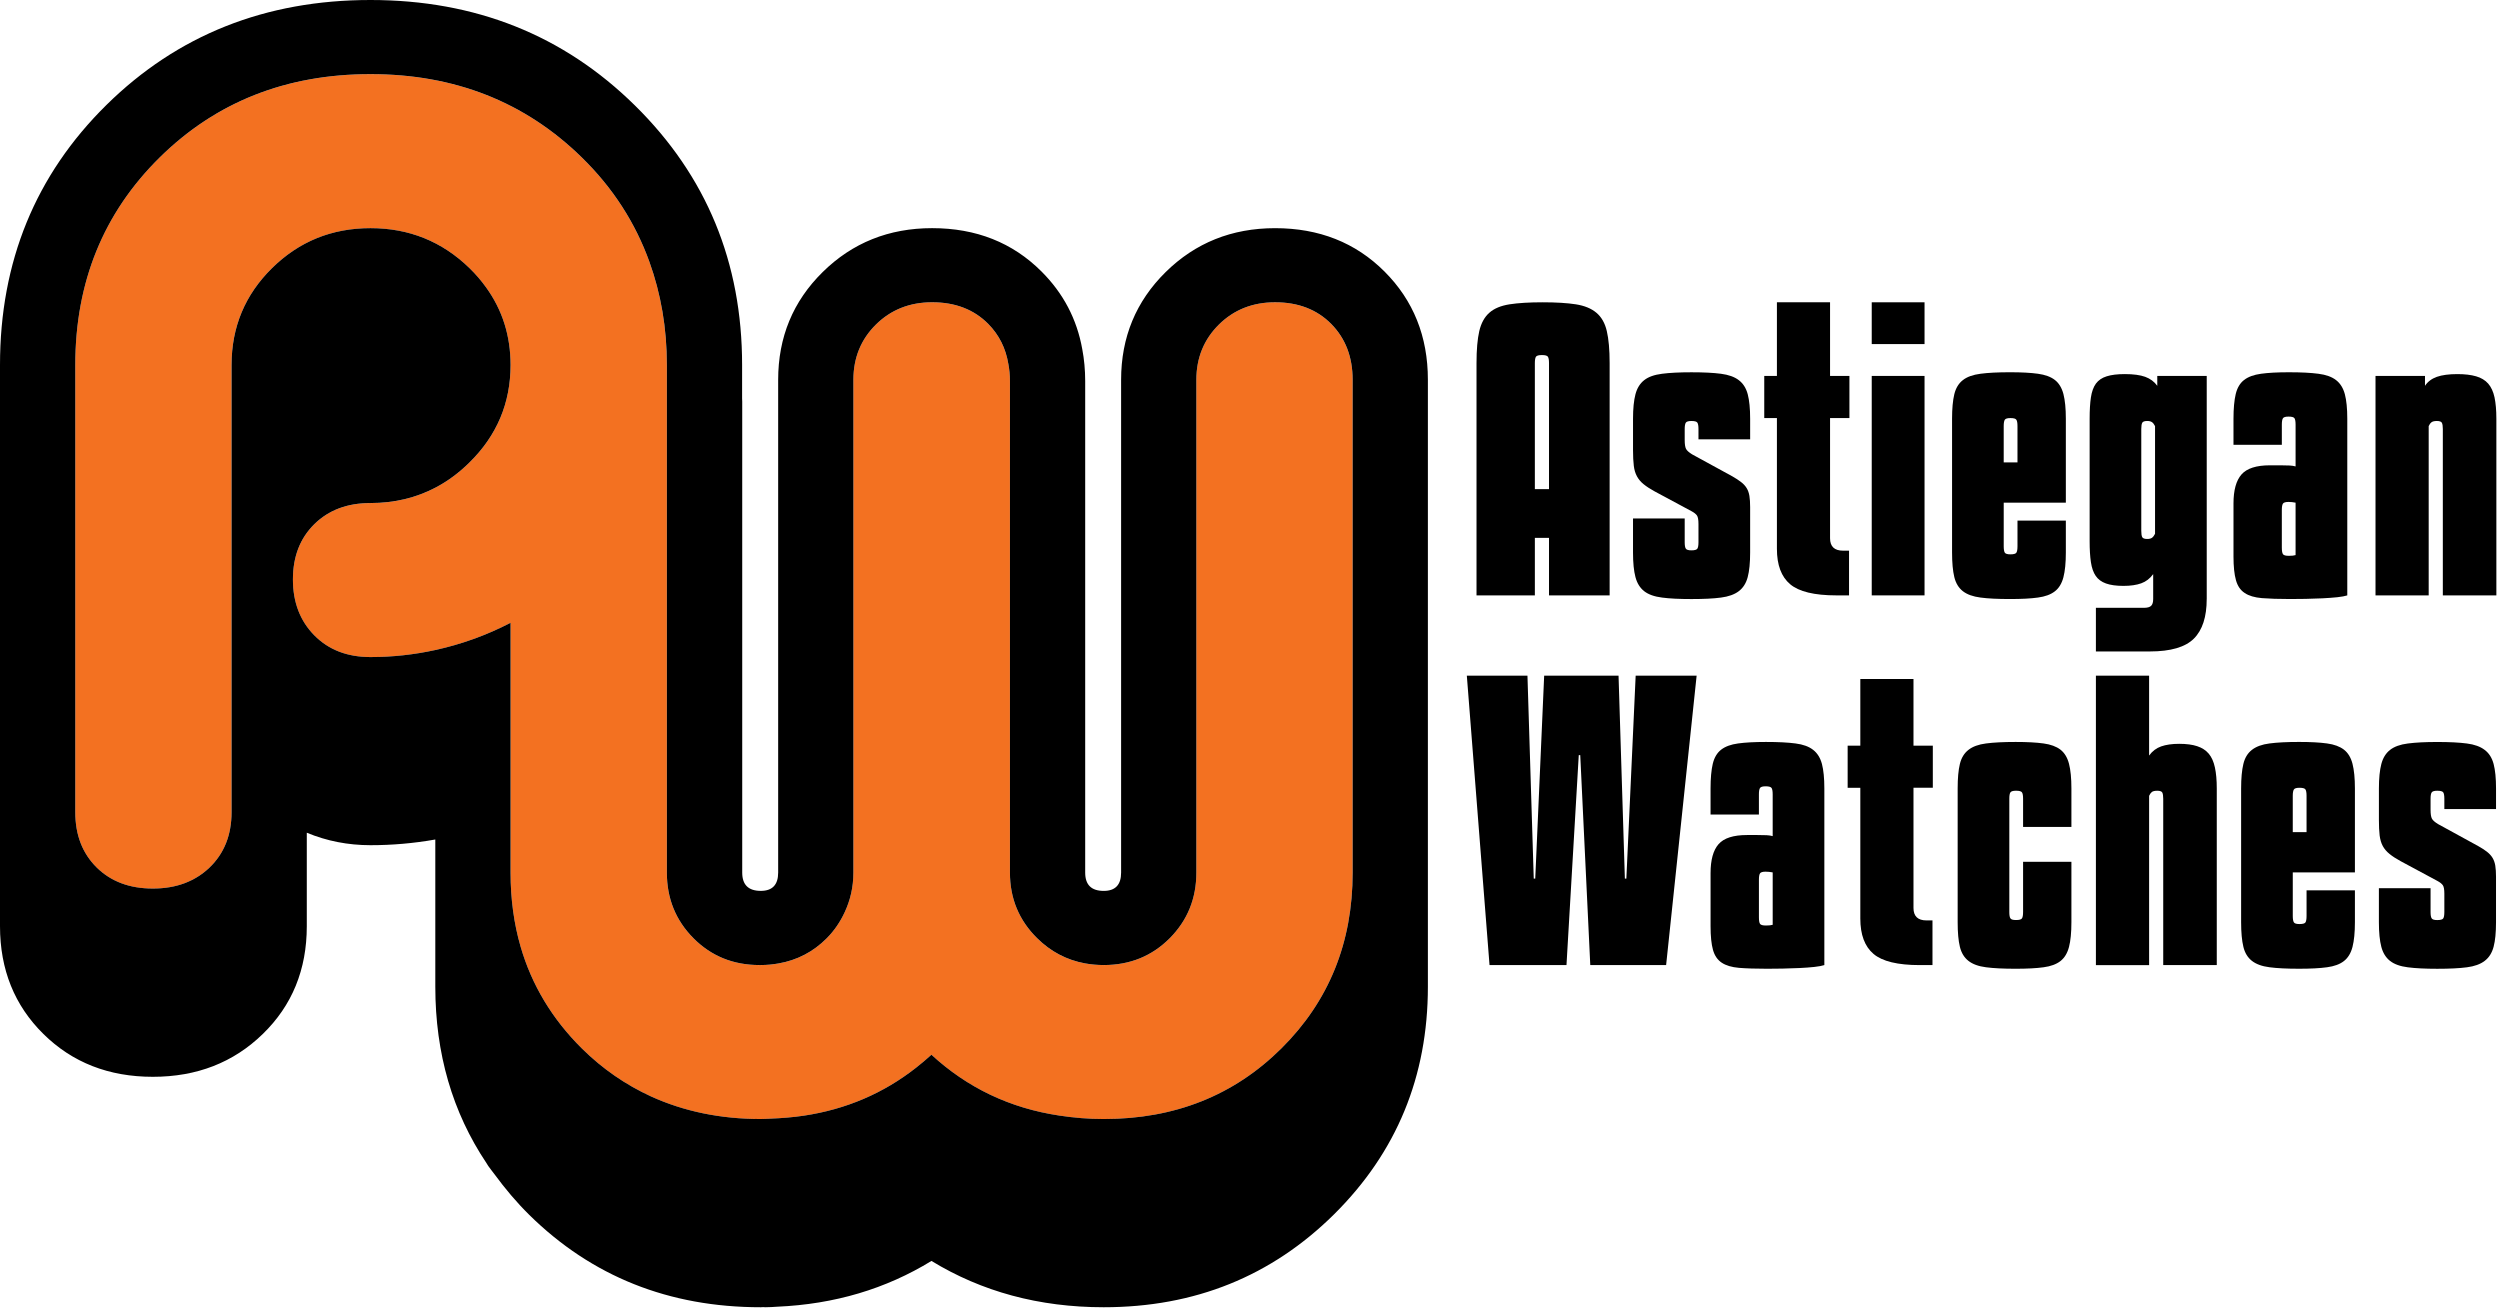 <svg width="234" height="123" viewBox="0 0 234 123" fill="none" xmlns="http://www.w3.org/2000/svg">
<path d="M119.347 28.295C117.252 28.295 115.5 28.99 114.092 30.376C112.685 31.765 111.977 33.491 111.977 35.555V81.679C111.977 84.1 111.147 86.147 109.486 87.819C107.822 89.492 105.762 90.33 103.309 90.33C102.699 90.33 102.115 90.274 101.551 90.173C99.843 89.858 98.352 89.08 97.079 87.819C95.379 86.146 94.53 84.1 94.53 81.679V35.664C94.53 35.106 94.476 34.577 94.382 34.075C94.138 32.597 93.511 31.349 92.499 30.319C91.162 28.971 89.413 28.294 87.247 28.294C85.151 28.294 83.397 28.989 81.99 30.375C80.584 31.765 79.876 33.489 79.876 35.554V81.678C79.876 83.038 79.585 84.266 79.06 85.39C78.651 86.267 78.114 87.084 77.386 87.819C76.113 89.102 74.599 89.88 72.859 90.183C72.33 90.274 71.785 90.33 71.21 90.33H71.085C68.629 90.33 66.571 89.492 64.908 87.819C63.247 86.146 62.417 84.1 62.417 81.682V37.436V34.166C62.417 30.686 61.855 27.483 60.787 24.517C59.472 20.873 57.383 17.599 54.45 14.733C49.142 9.538 42.55 6.941 34.678 6.941C26.801 6.941 20.226 9.538 14.953 14.733C9.683 19.929 7.045 26.41 7.045 34.166V76.023C7.045 78.158 7.714 79.88 9.051 81.203C10.384 82.515 12.138 83.17 14.306 83.17C16.472 83.17 18.242 82.515 19.614 81.203C20.985 79.88 21.673 78.158 21.673 76.023V34.166C21.673 30.61 22.936 27.585 25.467 25.093C27.997 22.604 31.063 21.357 34.677 21.357C38.288 21.357 41.375 22.604 43.937 25.093C44.526 25.665 45.04 26.267 45.492 26.895C47.017 29.006 47.787 31.423 47.787 34.167C47.787 37.728 46.507 40.773 43.937 43.293C42.959 44.263 41.894 45.046 40.758 45.643C38.928 46.603 36.904 47.087 34.677 47.087C32.509 47.087 30.757 47.746 29.419 49.064C28.085 50.38 27.416 52.102 27.416 54.237C27.416 56.378 28.084 58.12 29.419 59.472C30.757 60.828 32.509 61.503 34.677 61.503C36.755 61.503 38.78 61.274 40.758 60.843C43.176 60.309 45.52 59.472 47.787 58.298V81.684C47.787 84.145 48.102 86.459 48.73 88.622C49.773 92.204 51.679 95.374 54.449 98.126C56.397 100.058 58.567 101.541 60.938 102.63C64.002 104.022 67.418 104.742 71.21 104.742C71.51 104.742 71.796 104.717 72.095 104.707C73.164 104.667 74.219 104.581 75.236 104.43C79.182 103.837 82.681 102.341 85.734 99.947C86.225 99.562 86.71 99.156 87.18 98.726C90.544 101.823 94.531 103.726 99.149 104.419C100.485 104.622 101.864 104.743 103.309 104.743C109.954 104.743 115.5 102.539 119.943 98.127C124.385 93.712 126.607 88.234 126.607 81.681V35.557C126.607 33.42 125.937 31.678 124.601 30.322C123.266 28.972 121.514 28.295 119.347 28.295Z" fill="#F37121"/>
<path d="M119.347 21.357C115.3 21.357 111.888 22.727 109.107 25.465C106.326 28.205 104.936 31.566 104.936 35.554V81.678C104.936 82.819 104.393 83.388 103.309 83.388C102.151 83.388 101.574 82.819 101.574 81.678V35.663C101.574 34.623 101.48 33.632 101.3 32.684C100.801 29.876 99.529 27.453 97.483 25.41C94.778 22.706 91.365 21.355 87.246 21.355C83.199 21.355 79.785 22.725 77.005 25.463C74.223 28.203 72.836 31.564 72.836 35.552V81.676C72.836 82.816 72.293 83.386 71.21 83.386C70.051 83.386 69.472 82.816 69.472 81.676V37.583C69.472 37.483 69.461 37.391 69.461 37.296V34.164C69.461 24.556 66.118 16.46 59.435 9.877C52.753 3.29 44.498 0 34.677 0C24.852 0 16.613 3.274 9.969 9.817C3.322 16.371 0 24.485 0 34.164V86.694C0 90.751 1.359 94.115 4.065 96.782C6.773 99.456 10.187 100.789 14.305 100.789C18.422 100.789 21.851 99.456 24.596 96.782C27.341 94.116 28.716 90.752 28.716 86.694V77.942C30.592 78.723 32.579 79.11 34.676 79.11C36.697 79.11 38.721 78.937 40.745 78.577V92.355C40.745 98.618 42.352 104.113 45.529 108.86C45.594 108.952 45.642 109.052 45.705 109.141C45.892 109.416 46.113 109.672 46.307 109.939C47.27 111.247 48.324 112.511 49.533 113.706C55.388 119.473 62.611 122.358 71.207 122.358C71.286 122.358 71.367 122.346 71.445 122.346C71.511 122.346 71.564 122.358 71.624 122.358C72.004 122.358 72.372 122.332 72.737 122.308C78.105 122.076 82.919 120.641 87.185 118.023C91.881 120.891 97.247 122.358 103.307 122.358C111.831 122.358 119.017 119.454 124.872 113.656C130.726 107.852 133.65 100.753 133.65 92.353V35.55C133.65 31.493 132.293 28.113 129.582 25.407C126.879 22.707 123.466 21.357 119.347 21.357ZM126.608 81.679C126.608 88.232 124.386 93.71 119.944 98.125C115.501 102.537 109.955 104.741 103.31 104.741C101.865 104.741 100.486 104.62 99.15 104.417C94.531 103.724 90.545 101.82 87.182 98.724C86.711 99.154 86.225 99.56 85.735 99.945C82.684 102.34 79.184 103.835 75.237 104.428C74.22 104.579 73.165 104.665 72.096 104.705C71.797 104.715 71.511 104.74 71.211 104.74C67.419 104.74 64.003 104.02 60.939 102.628C58.569 101.539 56.398 100.056 54.45 98.124C51.679 95.372 49.773 92.201 48.731 88.62C48.103 86.457 47.788 84.143 47.788 81.682V58.296C45.522 59.47 43.177 60.307 40.759 60.84C38.781 61.273 36.756 61.501 34.678 61.501C32.51 61.501 30.758 60.826 29.42 59.47C28.087 58.118 27.417 56.376 27.417 54.235C27.417 52.1 28.085 50.378 29.42 49.062C30.758 47.744 32.51 47.085 34.678 47.085C36.905 47.085 38.929 46.601 40.759 45.641C41.896 45.044 42.96 44.261 43.938 43.291C46.507 40.77 47.788 37.726 47.788 34.166C47.788 31.422 47.018 29.004 45.493 26.893C45.041 26.266 44.527 25.663 43.938 25.091C41.375 22.602 38.289 21.355 34.678 21.355C31.064 21.355 27.997 22.602 25.468 25.091C22.937 27.583 21.674 30.608 21.674 34.164V76.021C21.674 78.156 20.986 79.878 19.615 81.201C18.243 82.513 16.473 83.168 14.307 83.168C12.139 83.168 10.386 82.513 9.052 81.201C7.715 79.878 7.046 78.156 7.046 76.021V34.164C7.046 26.409 9.684 19.927 14.954 14.731C20.228 9.536 26.802 6.939 34.679 6.939C42.551 6.939 49.143 9.536 54.451 14.731C57.384 17.597 59.474 20.87 60.788 24.515C61.856 27.481 62.419 30.684 62.419 34.164V37.434V81.68C62.419 84.097 63.248 86.144 64.909 87.817C66.571 89.49 68.63 90.328 71.087 90.328H71.211C71.786 90.328 72.331 90.272 72.86 90.18C74.6 89.878 76.114 89.099 77.387 87.817C78.115 87.082 78.653 86.266 79.061 85.388C79.586 84.264 79.877 83.036 79.877 81.676V35.552C79.877 33.487 80.585 31.762 81.991 30.373C83.398 28.987 85.153 28.292 87.248 28.292C89.415 28.292 91.163 28.969 92.5 30.317C93.513 31.346 94.139 32.594 94.383 34.073C94.477 34.574 94.531 35.105 94.531 35.662V81.677C94.531 84.098 95.38 86.145 97.08 87.817C98.353 89.077 99.844 89.856 101.552 90.171C102.116 90.273 102.7 90.328 103.31 90.328C105.763 90.328 107.822 89.49 109.487 87.817C111.148 86.144 111.978 84.098 111.978 81.677V35.553C111.978 33.489 112.686 31.764 114.093 30.374C115.501 28.988 117.253 28.293 119.348 28.293C121.515 28.293 123.267 28.97 124.602 30.318C125.938 31.674 126.608 33.416 126.608 35.553V81.679Z" fill="black"/>
<path d="M144.394 28.295C145.647 28.295 146.68 28.359 147.493 28.483C148.304 28.61 148.947 28.873 149.422 29.273C149.897 29.671 150.225 30.244 150.397 30.988C150.572 31.732 150.662 32.73 150.662 33.988V55.728H144.987V50.344H143.663V55.728H138.202V33.988C138.202 32.73 138.29 31.732 138.461 30.988C138.636 30.244 138.95 29.671 139.403 29.273C139.854 28.872 140.486 28.61 141.3 28.483C142.111 28.358 143.142 28.295 144.394 28.295ZM143.663 45.782H144.987V33.988C144.987 33.689 144.952 33.49 144.883 33.389C144.812 33.283 144.626 33.234 144.326 33.234C144.023 33.234 143.838 33.284 143.766 33.389C143.699 33.49 143.662 33.689 143.662 33.988V45.782H143.663Z" fill="black"/>
<path d="M158.977 41.121V40.161C158.977 39.863 158.942 39.664 158.872 39.558C158.805 39.456 158.619 39.405 158.317 39.405C158.037 39.405 157.863 39.457 157.795 39.558C157.724 39.664 157.688 39.863 157.688 40.161V41.189C157.688 41.575 157.729 41.852 157.811 42.012C157.889 42.171 158.084 42.342 158.384 42.528L162.143 44.583C162.467 44.767 162.74 44.947 162.958 45.116C163.183 45.285 163.358 45.477 163.483 45.68C163.611 45.887 163.698 46.132 163.745 46.419C163.791 46.707 163.813 47.052 163.813 47.466V51.716C163.813 52.677 163.737 53.444 163.586 54.014C163.435 54.588 163.158 55.025 162.75 55.336C162.346 55.643 161.787 55.842 161.084 55.933C160.373 56.029 159.451 56.071 158.316 56.071C157.201 56.071 156.284 56.029 155.566 55.933C154.846 55.842 154.29 55.643 153.896 55.336C153.503 55.025 153.228 54.588 153.078 54.014C152.927 53.444 152.85 52.677 152.85 51.716V48.53H157.688V50.756C157.688 51.055 157.723 51.254 157.795 51.356C157.862 51.46 158.037 51.513 158.317 51.513C158.619 51.513 158.805 51.459 158.872 51.356C158.941 51.254 158.977 51.055 158.977 50.756V49.044C158.977 48.653 158.93 48.39 158.837 48.253C158.745 48.118 158.572 47.978 158.317 47.843L154.871 45.992C154.454 45.763 154.111 45.54 153.843 45.321C153.575 45.106 153.368 44.859 153.22 44.584C153.068 44.311 152.969 43.983 152.923 43.592C152.876 43.202 152.851 42.723 152.851 42.15V39.199C152.851 38.242 152.928 37.477 153.079 36.903C153.229 36.331 153.504 35.892 153.897 35.583C154.291 35.272 154.847 35.077 155.567 34.985C156.285 34.891 157.202 34.846 158.317 34.846C159.452 34.846 160.374 34.891 161.085 34.985C161.789 35.077 162.348 35.272 162.751 35.583C163.159 35.892 163.436 36.331 163.588 36.903C163.738 37.477 163.814 38.242 163.814 39.199V41.123H158.977V41.121Z" fill="black"/>
<path d="M173.106 39.132H171.293V50.376C171.293 51.155 171.7 51.543 172.513 51.543H173.07V55.728H171.885C169.822 55.728 168.377 55.378 167.556 54.681C166.731 53.984 166.319 52.883 166.319 51.374V39.132H165.134V35.187H166.319V28.295H171.293V35.187H173.106V39.132Z" fill="black"/>
<path d="M180.137 32.206H175.194V28.295H180.137V32.206ZM180.137 55.728H175.194V35.187H180.137V55.728Z" fill="black"/>
<path d="M187.548 47.05V51.135C187.548 51.429 187.584 51.628 187.652 51.734C187.722 51.836 187.897 51.887 188.177 51.887C188.477 51.887 188.665 51.835 188.73 51.734C188.801 51.628 188.837 51.429 188.837 51.135V48.731H193.363V51.715C193.363 52.676 193.287 53.447 193.136 54.03C192.984 54.613 192.716 55.056 192.334 55.348C191.952 55.647 191.425 55.84 190.751 55.931C190.079 56.027 189.206 56.069 188.141 56.069C187.003 56.069 186.081 56.027 185.377 55.931C184.667 55.84 184.115 55.641 183.722 55.334C183.326 55.023 183.061 54.586 182.923 54.012C182.784 53.442 182.713 52.675 182.713 51.714V39.197C182.713 38.239 182.784 37.475 182.923 36.901C183.062 36.329 183.327 35.889 183.722 35.581C184.115 35.27 184.667 35.075 185.377 34.983C186.081 34.889 187.003 34.843 188.141 34.843C189.206 34.843 190.079 34.889 190.751 34.983C191.425 35.075 191.952 35.268 192.334 35.564C192.716 35.859 192.984 36.303 193.136 36.88C193.287 37.464 193.363 38.239 193.363 39.196V47.049H187.548V47.05ZM187.548 43.281H188.836V39.884C188.836 39.587 188.801 39.389 188.729 39.286C188.664 39.181 188.476 39.132 188.176 39.132C187.896 39.132 187.722 39.181 187.651 39.286C187.584 39.389 187.547 39.587 187.547 39.884V43.281H187.548Z" fill="black"/>
<path d="M206.548 56.069C206.548 57.74 206.147 58.975 205.348 59.773C204.548 60.571 203.175 60.976 201.223 60.976H196.176V56.892H200.67C200.994 56.892 201.218 56.83 201.347 56.704C201.475 56.577 201.538 56.368 201.538 56.069V53.737C201.238 54.149 200.867 54.437 200.425 54.596C199.985 54.757 199.425 54.839 198.755 54.839C198.083 54.839 197.537 54.763 197.119 54.613C196.702 54.464 196.382 54.229 196.164 53.911C195.942 53.591 195.79 53.162 195.71 52.624C195.629 52.087 195.59 51.429 195.59 50.652V39.197C195.59 38.399 195.629 37.731 195.71 37.194C195.79 36.656 195.947 36.228 196.177 35.907C196.413 35.588 196.748 35.359 197.188 35.222C197.63 35.082 198.198 35.015 198.893 35.015C199.683 35.015 200.316 35.1 200.791 35.27C201.266 35.445 201.643 35.725 201.921 36.112V35.186H206.55V56.069H206.548ZM200.424 49.689C200.424 49.965 200.453 50.161 200.511 50.272C200.568 50.389 200.724 50.447 200.98 50.447C201.167 50.447 201.312 50.414 201.417 50.343C201.521 50.272 201.619 50.149 201.712 49.965V39.883C201.619 39.7 201.52 39.576 201.417 39.509C201.312 39.44 201.167 39.403 200.98 39.403C200.724 39.403 200.568 39.463 200.511 39.576C200.453 39.691 200.424 39.883 200.424 40.159V49.689Z" fill="black"/>
<path d="M214.346 56.069C213.278 56.069 212.402 56.039 211.72 55.985C211.035 55.927 210.494 55.768 210.101 55.503C209.705 55.242 209.433 54.843 209.285 54.304C209.133 53.767 209.055 53.03 209.055 52.09V47.12C209.055 45.885 209.304 44.983 209.803 44.41C210.303 43.84 211.191 43.553 212.465 43.553H213.443C213.81 43.553 214.1 43.559 214.313 43.572C214.52 43.584 214.706 43.611 214.867 43.657V39.748C214.867 39.45 214.831 39.249 214.763 39.147C214.692 39.043 214.506 38.994 214.206 38.994C213.927 38.994 213.753 39.044 213.685 39.147C213.616 39.249 213.58 39.45 213.58 39.748V41.635H209.054V39.197C209.054 38.239 209.126 37.465 209.264 36.882C209.404 36.304 209.664 35.86 210.049 35.565C210.43 35.269 210.96 35.076 211.631 34.984C212.302 34.89 213.173 34.844 214.24 34.844C215.376 34.844 216.298 34.89 217.006 34.984C217.716 35.076 218.264 35.271 218.66 35.582C219.056 35.891 219.327 36.33 219.479 36.902C219.63 37.476 219.706 38.24 219.706 39.198V55.73C219.496 55.799 219.181 55.853 218.764 55.901C218.347 55.945 217.882 55.976 217.371 56.003C216.864 56.028 216.34 56.041 215.808 56.055C215.273 56.063 214.787 56.069 214.346 56.069ZM213.58 51.272C213.58 51.569 213.615 51.766 213.685 51.868C213.752 51.974 213.938 52.025 214.241 52.025C214.52 52.025 214.728 52.003 214.866 51.957V47.05C214.637 47.004 214.415 46.981 214.205 46.981C213.926 46.981 213.752 47.035 213.684 47.138C213.615 47.24 213.579 47.441 213.579 47.737V51.272H213.58Z" fill="black"/>
<path d="M233.66 55.728H228.649V40.16C228.649 39.884 228.619 39.692 228.561 39.577C228.504 39.464 228.346 39.404 228.092 39.404C227.856 39.404 227.691 39.446 227.587 39.525C227.483 39.607 227.396 39.724 227.325 39.884V55.728H222.348V35.187H226.979V36.113C227.232 35.726 227.604 35.446 228.092 35.271C228.58 35.101 229.217 35.016 230.005 35.016C230.702 35.016 231.285 35.083 231.763 35.223C232.238 35.36 232.615 35.589 232.896 35.908C233.173 36.228 233.371 36.656 233.488 37.194C233.6 37.732 233.66 38.4 233.66 39.198V55.728Z" fill="black"/>
<path d="M158.805 63.243L155.949 90.332H148.85L147.911 70.683H147.772L146.623 90.332H139.42L137.295 63.243H142.97L143.559 82.24H143.699L144.534 63.243H151.496L152.088 82.24H152.227L153.098 63.243H158.805Z" fill="black"/>
<path d="M165.4 90.675C164.333 90.675 163.456 90.647 162.771 90.591C162.089 90.531 161.548 90.372 161.155 90.109C160.759 89.846 160.486 89.448 160.335 88.91C160.185 88.371 160.109 87.634 160.109 86.696V81.725C160.109 80.491 160.357 79.585 160.857 79.014C161.357 78.444 162.244 78.159 163.521 78.159H164.495C164.863 78.159 165.156 78.165 165.363 78.175C165.573 78.186 165.759 78.215 165.923 78.261V74.354C165.923 74.058 165.888 73.857 165.819 73.755C165.748 73.651 165.56 73.598 165.26 73.598C164.98 73.598 164.808 73.652 164.738 73.755C164.668 73.857 164.634 74.058 164.634 74.354V76.24H160.108V73.803C160.108 72.845 160.178 72.073 160.316 71.488C160.457 70.905 160.717 70.467 161.102 70.168C161.481 69.874 162.011 69.677 162.684 69.587C163.356 69.493 164.227 69.447 165.294 69.447C166.432 69.447 167.352 69.493 168.059 69.587C168.769 69.677 169.318 69.878 169.713 70.189C170.106 70.495 170.38 70.935 170.533 71.505C170.683 72.079 170.759 72.844 170.759 73.803V90.332C170.549 90.4 170.238 90.46 169.818 90.506C169.401 90.552 168.935 90.583 168.425 90.608C167.915 90.632 167.393 90.647 166.86 90.66C166.331 90.669 165.842 90.675 165.4 90.675ZM164.636 85.876C164.636 86.173 164.669 86.371 164.74 86.474C164.811 86.579 164.994 86.628 165.297 86.628C165.575 86.628 165.783 86.605 165.924 86.561V81.656C165.689 81.612 165.471 81.589 165.261 81.589C164.981 81.589 164.81 81.641 164.739 81.744C164.669 81.847 164.635 82.049 164.635 82.341V85.876H164.636Z" fill="black"/>
<path d="M180.912 73.735H179.102V84.984C179.102 85.761 179.51 86.151 180.32 86.151H180.88V90.333H179.694C177.629 90.333 176.184 89.985 175.363 89.288C174.538 88.591 174.126 87.488 174.126 85.979V73.737H172.94V69.794H174.126V63.553H179.102V69.794H180.912V73.735Z" fill="black"/>
<path d="M188.072 85.36C188.072 85.659 188.104 85.858 188.177 85.96C188.247 86.066 188.419 86.115 188.698 86.115C189.001 86.115 189.187 86.065 189.255 85.96C189.325 85.858 189.361 85.659 189.361 85.36V80.663H193.884V86.321C193.884 87.28 193.809 88.053 193.658 88.636C193.505 89.217 193.241 89.657 192.858 89.956C192.474 90.255 191.946 90.448 191.276 90.537C190.601 90.631 189.731 90.675 188.666 90.675C187.528 90.675 186.606 90.631 185.895 90.537C185.19 90.448 184.64 90.247 184.247 89.938C183.85 89.627 183.582 89.189 183.445 88.62C183.305 88.048 183.237 87.28 183.237 86.32V73.803C183.237 72.845 183.305 72.079 183.445 71.505C183.584 70.935 183.851 70.495 184.247 70.189C184.64 69.878 185.19 69.677 185.895 69.587C186.606 69.493 187.528 69.447 188.666 69.447C189.731 69.447 190.601 69.493 191.276 69.587C191.946 69.677 192.474 69.874 192.858 70.168C193.241 70.467 193.505 70.905 193.658 71.488C193.809 72.072 193.884 72.844 193.884 73.803V77.403H189.361V74.762C189.361 74.466 189.326 74.265 189.255 74.165C189.187 74.063 189.001 74.012 188.698 74.012C188.419 74.012 188.247 74.064 188.177 74.165C188.105 74.265 188.072 74.466 188.072 74.762V85.36Z" fill="black"/>
<path d="M201.156 63.243V70.719C201.456 70.307 201.833 70.021 202.286 69.862C202.739 69.703 203.301 69.622 203.973 69.622C204.647 69.622 205.209 69.695 205.66 69.845C206.114 69.994 206.474 70.229 206.742 70.549C207.009 70.868 207.2 71.296 207.315 71.832C207.432 72.369 207.49 73.029 207.49 73.804V90.333H202.478V74.764C202.478 74.489 202.448 74.298 202.391 74.183C202.333 74.072 202.177 74.014 201.921 74.014C201.688 74.014 201.519 74.052 201.416 74.129C201.315 74.211 201.224 74.332 201.157 74.49V90.334H196.177V63.245H201.156V63.243Z" fill="black"/>
<path d="M214.604 81.656V85.736C214.604 86.035 214.64 86.234 214.712 86.338C214.782 86.442 214.954 86.491 215.234 86.491C215.536 86.491 215.722 86.441 215.79 86.338C215.858 86.234 215.894 86.035 215.894 85.736V83.336H220.42V86.32C220.42 87.279 220.343 88.052 220.193 88.635C220.041 89.216 219.776 89.656 219.391 89.955C219.009 90.254 218.482 90.447 217.811 90.536C217.136 90.63 216.266 90.674 215.198 90.674C214.06 90.674 213.141 90.63 212.431 90.536C211.724 90.447 211.175 90.246 210.779 89.937C210.383 89.626 210.115 89.189 209.98 88.619C209.841 88.047 209.769 87.279 209.769 86.319V73.802C209.769 72.844 209.841 72.078 209.98 71.504C210.116 70.934 210.384 70.494 210.779 70.188C211.175 69.877 211.724 69.676 212.431 69.586C213.141 69.492 214.06 69.446 215.198 69.446C216.266 69.446 217.136 69.492 217.811 69.586C218.482 69.676 219.009 69.873 219.391 70.167C219.776 70.466 220.041 70.904 220.193 71.487C220.343 72.071 220.42 72.843 220.42 73.802V81.655H214.604V81.656ZM214.604 77.885H215.893V74.488C215.893 74.195 215.858 73.994 215.789 73.891C215.721 73.787 215.535 73.736 215.233 73.736C214.953 73.736 214.781 73.787 214.711 73.891C214.64 73.994 214.603 74.195 214.603 74.488V77.885H214.604Z" fill="black"/>
<path d="M228.791 75.727V74.763C228.791 74.466 228.755 74.266 228.687 74.166C228.619 74.064 228.43 74.013 228.127 74.013C227.851 74.013 227.676 74.065 227.609 74.166C227.537 74.266 227.501 74.466 227.501 74.763V75.793C227.501 76.183 227.543 76.458 227.624 76.618C227.706 76.779 227.898 76.948 228.198 77.132L231.957 79.191C232.284 79.374 232.554 79.55 232.775 79.721C232.997 79.894 233.172 80.082 233.297 80.287C233.422 80.494 233.513 80.739 233.559 81.026C233.605 81.313 233.627 81.659 233.627 82.069V86.323C233.627 87.282 233.553 88.051 233.4 88.623C233.249 89.193 232.972 89.63 232.564 89.941C232.16 90.25 231.601 90.451 230.897 90.54C230.186 90.634 229.264 90.678 228.126 90.678C227.015 90.678 226.098 90.634 225.377 90.54C224.66 90.451 224.103 90.25 223.707 89.941C223.314 89.63 223.041 89.193 222.892 88.623C222.741 88.051 222.664 87.283 222.664 86.323V83.135H227.501V85.363C227.501 85.662 227.536 85.861 227.609 85.963C227.676 86.069 227.851 86.118 228.127 86.118C228.43 86.118 228.619 86.068 228.687 85.963C228.754 85.861 228.791 85.662 228.791 85.363V83.648C228.791 83.258 228.744 82.997 228.652 82.862C228.559 82.725 228.384 82.584 228.127 82.448L224.685 80.597C224.268 80.37 223.924 80.145 223.659 79.928C223.388 79.711 223.181 79.466 223.031 79.193C222.879 78.917 222.784 78.585 222.734 78.199C222.688 77.808 222.666 77.328 222.666 76.757V73.806C222.666 72.849 222.743 72.082 222.894 71.508C223.044 70.938 223.316 70.499 223.709 70.192C224.105 69.881 224.662 69.68 225.379 69.59C226.1 69.496 227.017 69.45 228.128 69.45C229.267 69.45 230.188 69.496 230.899 69.59C231.604 69.68 232.163 69.881 232.566 70.192C232.974 70.499 233.251 70.938 233.402 71.508C233.554 72.082 233.629 72.847 233.629 73.806V75.73H228.791V75.727Z" fill="black"/>
</svg>
